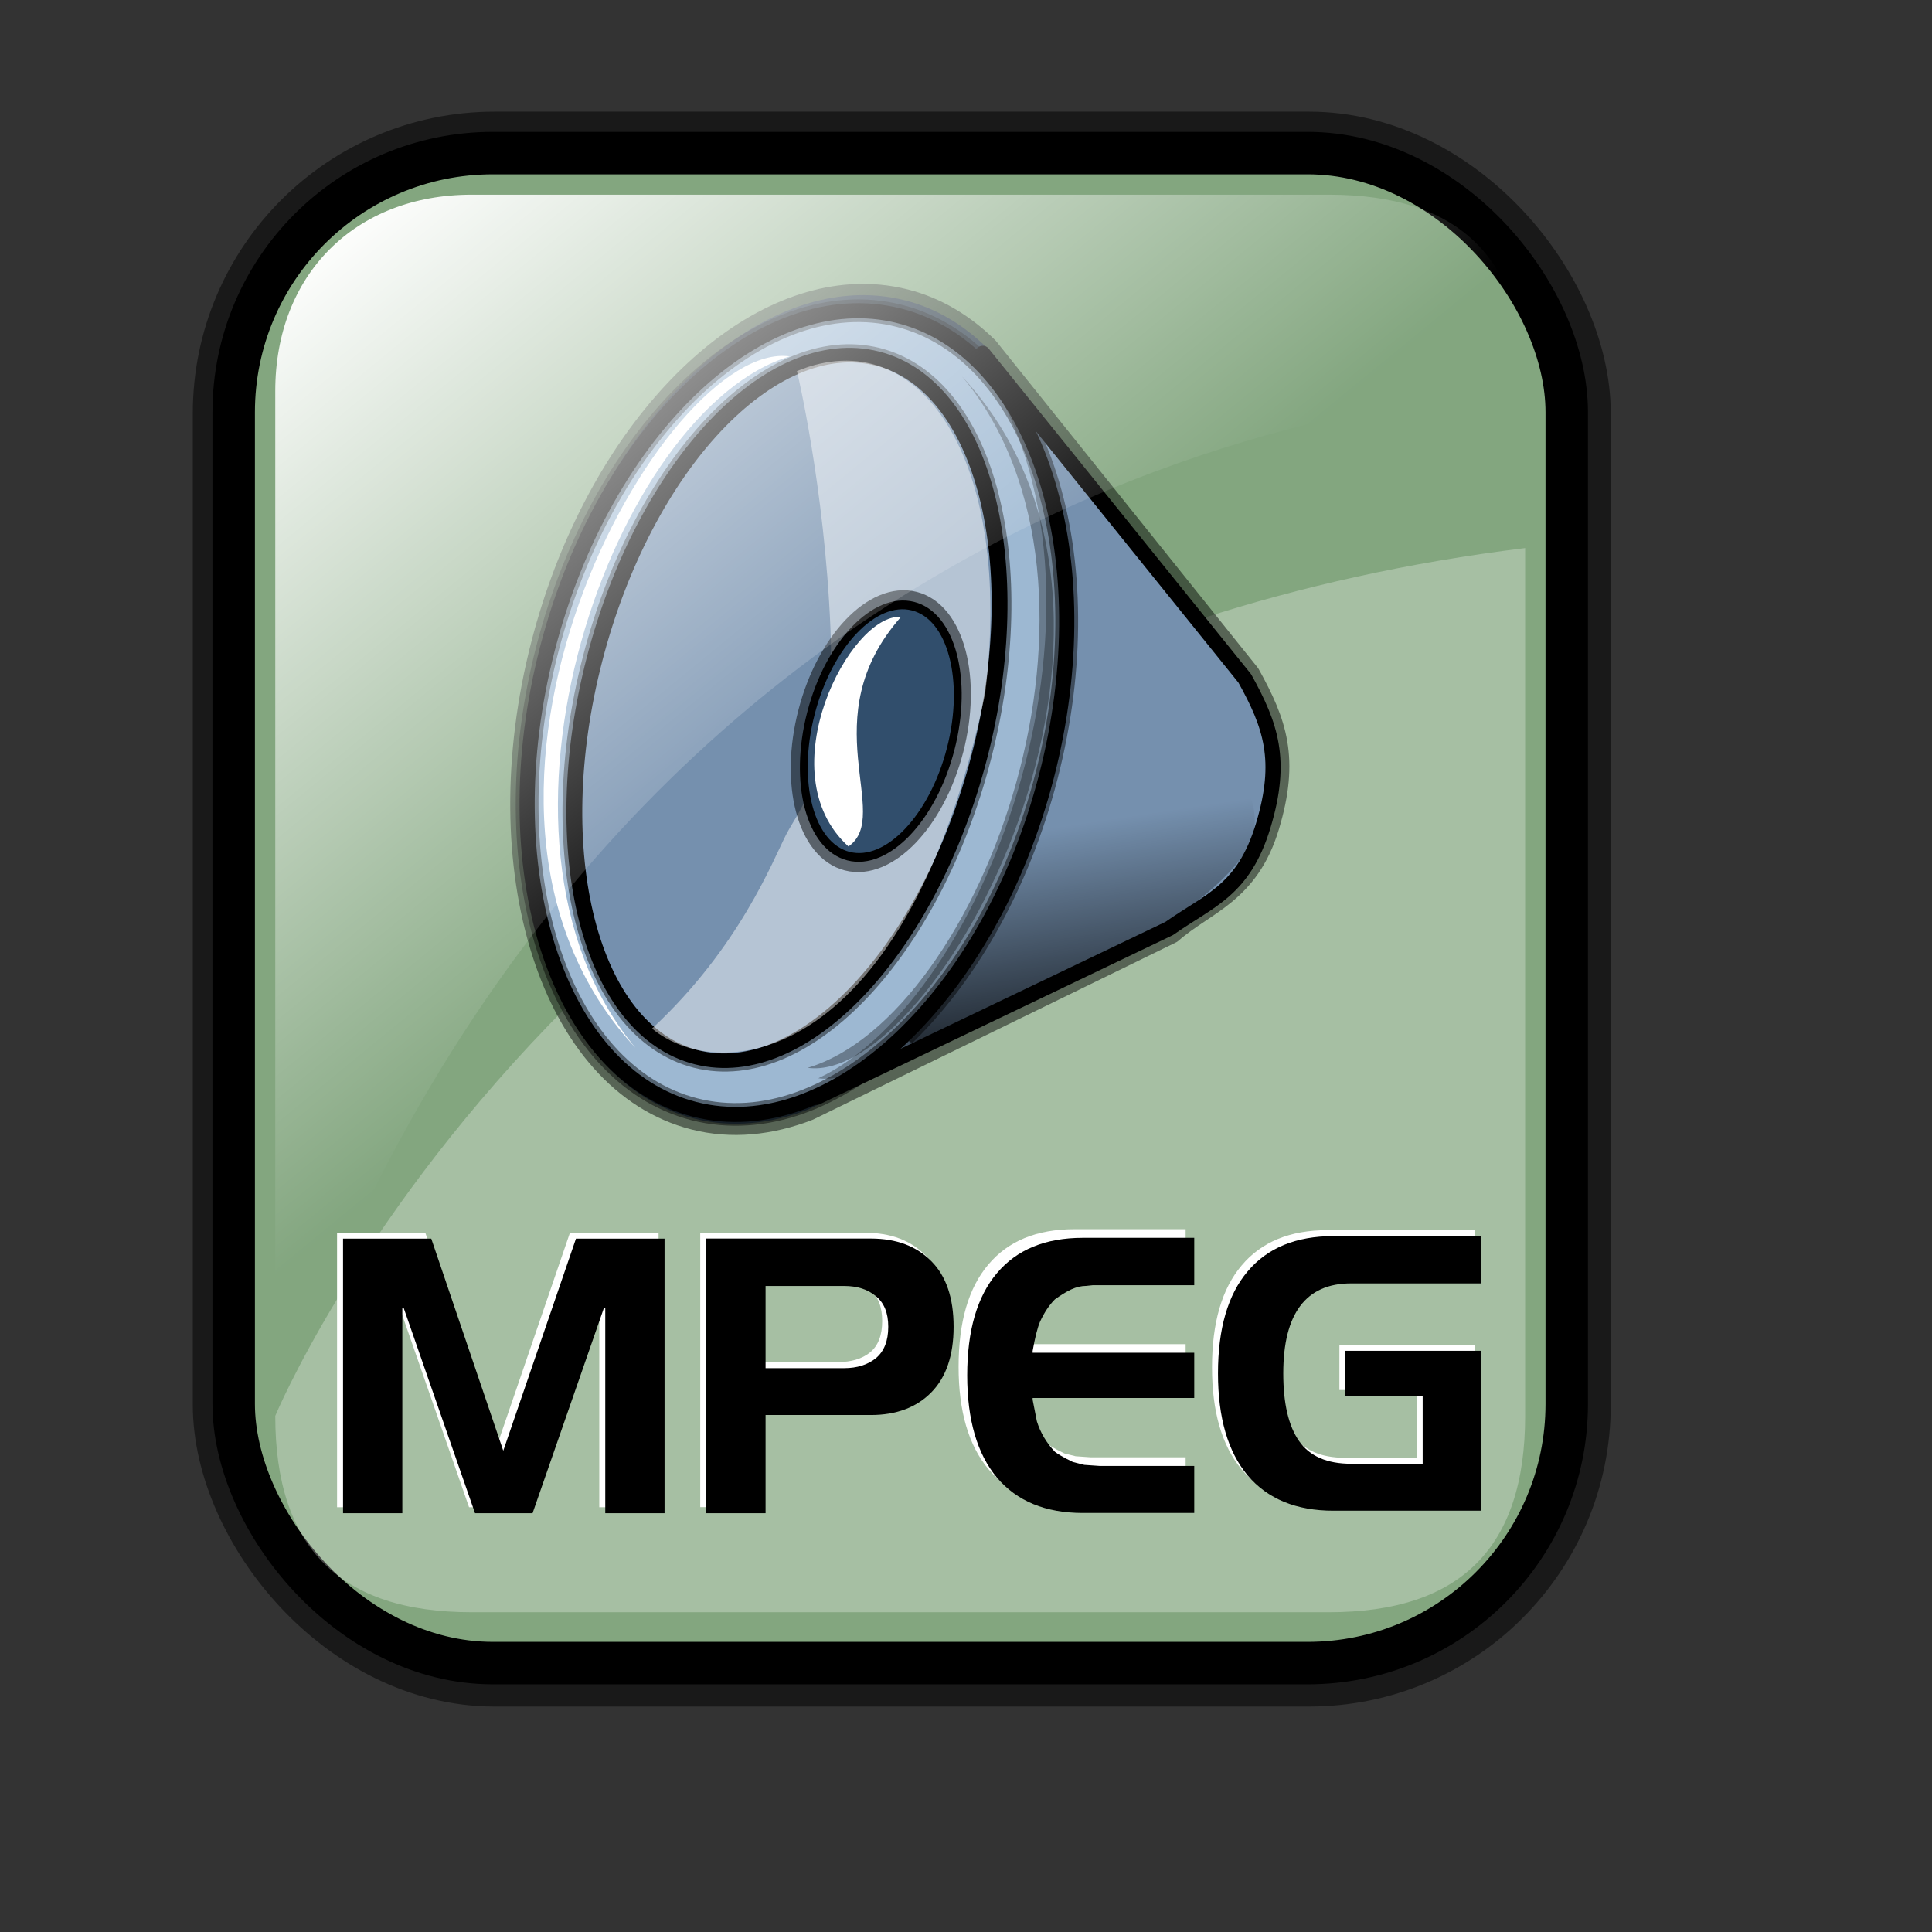 <?xml version="1.0" encoding="UTF-8" standalone="no"?>
<!-- Created with Inkscape (http://www.inkscape.org/) -->

<svg
   xmlns:dc="http://purl.org/dc/elements/1.1/"
   xmlns:cc="http://creativecommons.org/ns#"
   xmlns:rdf="http://www.w3.org/1999/02/22-rdf-syntax-ns#"
   xmlns:svg="http://www.w3.org/2000/svg"
   xmlns="http://www.w3.org/2000/svg"
   xmlns:xlink="http://www.w3.org/1999/xlink"
   xmlns:sodipodi="http://sodipodi.sourceforge.net/DTD/sodipodi-0.dtd"
   xmlns:inkscape="http://www.inkscape.org/namespaces/inkscape"
   id="svg1"
   sodipodi:version="0.32"
   inkscape:version="0.47 r22583"
   width="128pt"
   height="128pt"
   sodipodi:docname="audio-x-mpeg.svg"
   version="1.1">
  <rect width="100%" height="100%" fill="#333333" stroke="none"/>
  <defs
     id="defs3">
    <inkscape:perspective
       sodipodi:type="inkscape:persp3d"
       inkscape:vp_x="0 : 80 : 1"
       inkscape:vp_y="0 : 1000 : 0"
       inkscape:vp_z="160 : 80 : 1"
       inkscape:persp3d-origin="80 : 53.333333 : 1"
       id="perspective113" />
    <linearGradient
       id="linearGradient3587">
      <stop
         id="stop3589"
         offset="0"
         style="stop-color:#efe0cd;stop-opacity:0.561;" />
      <stop
         id="stop3591"
         offset="1"
         style="stop-color:#cececd;stop-opacity:0.22;" />
    </linearGradient>
    <linearGradient
       id="linearGradient2832">
      <stop
         style="stop-color:#ffffff;stop-opacity:1;"
         offset="0"
         id="stop2834" />
      <stop
         style="stop-color:#ffffff;stop-opacity:0;"
         offset="1"
         id="stop2836" />
    </linearGradient>
    <linearGradient
       id="linearGradient839">
      <stop
         style="stop-color:#46a046;stop-opacity:1;"
         offset="0"
         id="stop840" />
      <stop
         style="stop-color:#df421e;stop-opacity:1;"
         offset="0.394"
         id="stop841" />
      <stop
         style="stop-color:#ada7c8;stop-opacity:1;"
         offset="0.72"
         id="stop842" />
      <stop
         style="stop-color:#eed680;stop-opacity:1;"
         offset="1"
         id="stop843" />
    </linearGradient>
    <linearGradient
       xlink:href="#linearGradient839"
       id="linearGradient836"
       x1="1.3267924e-17"
       y1="0.5"
       x2="1"
       y2="0.5" />
    <linearGradient
       inkscape:collect="always"
       xlink:href="#linearGradient2832"
       id="linearGradient2830"
       gradientTransform="matrix(0.94,0,0,0.897,4.951,6.512)"
       x1="23.984"
       y1="16.369"
       x2="72.999"
       y2="73.399"
       gradientUnits="userSpaceOnUse" />
    <linearGradient
       y2="93.732"
       x2="107.316"
       y1="124.28"
       x1="111.326"
       gradientTransform="matrix(0.777,0,0,0.895,-162.469,12.769)"
       gradientUnits="userSpaceOnUse"
       id="linearGradient1407"
       xlink:href="#linearGradient1700"
       inkscape:collect="always" />
    <linearGradient
       y2="93.732"
       x2="107.316"
       y1="124.28"
       x1="111.326"
       gradientTransform="matrix(0.777,0,0,0.895,-2.922,10.431)"
       gradientUnits="userSpaceOnUse"
       id="linearGradient1390"
       xlink:href="#linearGradient1700"
       inkscape:collect="always" />
    <linearGradient
       id="linearGradient1350">
      <stop
         style="stop-color:#46a046;stop-opacity:1;"
         offset="0"
         id="stop1352" />
      <stop
         style="stop-color:#df421e;stop-opacity:1;"
         offset="0.394"
         id="stop1354" />
      <stop
         style="stop-color:#ada7c8;stop-opacity:1;"
         offset="0.72"
         id="stop1356" />
      <stop
         style="stop-color:#eed680;stop-opacity:1;"
         offset="1"
         id="stop1358" />
    </linearGradient>
    <linearGradient
       xlink:href="#linearGradient839"
       id="linearGradient1360"
       x1="1.3267924e-17"
       y1="0.5"
       x2="1"
       y2="0.5" />
    <linearGradient
       inkscape:collect="always"
       xlink:href="#linearGradient1700"
       id="linearGradient1362"
       gradientTransform="matrix(0.87,0,0,1.002,4.612,4.887)"
       x1="123.504"
       y1="121.732"
       x2="128.67"
       y2="87.98"
       gradientUnits="userSpaceOnUse" />
    <linearGradient
       inkscape:collect="always"
       xlink:href="#linearGradient1700"
       id="linearGradient1703"
       gradientTransform="matrix(0.92,0,0,1.059,1.338,1.085)"
       x1="111.326"
       y1="124.28"
       x2="107.316"
       y2="93.732"
       gradientUnits="userSpaceOnUse" />
    <linearGradient
       xlink:href="#linearGradient839"
       id="linearGradient1363"
       x1="1.3267924e-17"
       y1="0.5"
       x2="1"
       y2="0.5" />
    <linearGradient
       id="linearGradient1353">
      <stop
         style="stop-color:#46a046;stop-opacity:1;"
         offset="0"
         id="stop1355" />
      <stop
         style="stop-color:#df421e;stop-opacity:1;"
         offset="0.394"
         id="stop1357" />
      <stop
         style="stop-color:#ada7c8;stop-opacity:1;"
         offset="0.72"
         id="stop1359" />
      <stop
         style="stop-color:#eed680;stop-opacity:1;"
         offset="1"
         id="stop1361" />
    </linearGradient>
    <linearGradient
       id="linearGradient1700">
      <stop
         style="stop-color:#000000;stop-opacity:0.699;"
         offset="0"
         id="stop1701" />
      <stop
         style="stop-color:#000000;stop-opacity:0;"
         offset="1"
         id="stop1702" />
    </linearGradient>
    <linearGradient
       y2="0.5"
       x2="1"
       y1="0.5"
       x1="1.3267924e-17"
       id="linearGradient1427"
       xlink:href="#linearGradient839" />
    <linearGradient
       id="linearGradient1417">
      <stop
         id="stop1419"
         offset="0"
         style="stop-color:#46a046;stop-opacity:1;" />
      <stop
         id="stop1421"
         offset="0.394"
         style="stop-color:#df421e;stop-opacity:1;" />
      <stop
         id="stop1423"
         offset="0.72"
         style="stop-color:#ada7c8;stop-opacity:1;" />
      <stop
         id="stop1425"
         offset="1"
         style="stop-color:#eed680;stop-opacity:1;" />
    </linearGradient>
    <linearGradient
       xlink:href="#linearGradient839"
       id="linearGradient1384"
       x1="1.3267924e-17"
       y1="0.5"
       x2="1"
       y2="0.5" />
    <linearGradient
       id="linearGradient1374">
      <stop
         style="stop-color:#46a046;stop-opacity:1;"
         offset="0"
         id="stop1376" />
      <stop
         style="stop-color:#df421e;stop-opacity:1;"
         offset="0.394"
         id="stop1378" />
      <stop
         style="stop-color:#ada7c8;stop-opacity:1;"
         offset="0.72"
         id="stop1380" />
      <stop
         style="stop-color:#eed680;stop-opacity:1;"
         offset="1"
         id="stop1382" />
    </linearGradient>
    <linearGradient
       xlink:href="#linearGradient839"
       id="linearGradient2205"
       x1="1.3267924e-17"
       y1="0.5"
       x2="1"
       y2="0.5" />
    <linearGradient
       id="linearGradient2195">
      <stop
         style="stop-color:#46a046;stop-opacity:1;"
         offset="0"
         id="stop2197" />
      <stop
         style="stop-color:#df421e;stop-opacity:1;"
         offset="0.394"
         id="stop2199" />
      <stop
         style="stop-color:#ada7c8;stop-opacity:1;"
         offset="0.72"
         id="stop2201" />
      <stop
         style="stop-color:#eed680;stop-opacity:1;"
         offset="1"
         id="stop2203" />
    </linearGradient>
    <linearGradient
       xlink:href="#linearGradient839"
       id="linearGradient3025"
       x1="1.3267924e-17"
       y1="0.5"
       x2="1"
       y2="0.5" />
    <linearGradient
       id="linearGradient3015">
      <stop
         style="stop-color:#46a046;stop-opacity:1;"
         offset="0"
         id="stop3017" />
      <stop
         style="stop-color:#df421e;stop-opacity:1;"
         offset="0.394"
         id="stop3019" />
      <stop
         style="stop-color:#ada7c8;stop-opacity:1;"
         offset="0.72"
         id="stop3021" />
      <stop
         style="stop-color:#eed680;stop-opacity:1;"
         offset="1"
         id="stop3023" />
    </linearGradient>
    <linearGradient
       xlink:href="#linearGradient839"
       id="linearGradient3845"
       x1="1.3267924e-17"
       y1="0.5"
       x2="1"
       y2="0.5" />
    <linearGradient
       id="linearGradient3835">
      <stop
         style="stop-color:#46a046;stop-opacity:1;"
         offset="0"
         id="stop3837" />
      <stop
         style="stop-color:#df421e;stop-opacity:1;"
         offset="0.394"
         id="stop3839" />
      <stop
         style="stop-color:#ada7c8;stop-opacity:1;"
         offset="0.72"
         id="stop3841" />
      <stop
         style="stop-color:#eed680;stop-opacity:1;"
         offset="1"
         id="stop3843" />
    </linearGradient>
    <linearGradient
       xlink:href="#linearGradient839"
       id="linearGradient4665"
       x1="1.3267924e-17"
       y1="0.5"
       x2="1"
       y2="0.5" />
    <linearGradient
       id="linearGradient4655">
      <stop
         style="stop-color:#46a046;stop-opacity:1;"
         offset="0"
         id="stop4657" />
      <stop
         style="stop-color:#df421e;stop-opacity:1;"
         offset="0.394"
         id="stop4659" />
      <stop
         style="stop-color:#ada7c8;stop-opacity:1;"
         offset="0.72"
         id="stop4661" />
      <stop
         style="stop-color:#eed680;stop-opacity:1;"
         offset="1"
         id="stop4663" />
    </linearGradient>
    <linearGradient
       xlink:href="#linearGradient839"
       id="linearGradient5485"
       x1="1.3267924e-17"
       y1="0.5"
       x2="1"
       y2="0.5" />
    <linearGradient
       id="linearGradient5475">
      <stop
         style="stop-color:#46a046;stop-opacity:1;"
         offset="0"
         id="stop5477" />
      <stop
         style="stop-color:#df421e;stop-opacity:1;"
         offset="0.394"
         id="stop5479" />
      <stop
         style="stop-color:#ada7c8;stop-opacity:1;"
         offset="0.72"
         id="stop5481" />
      <stop
         style="stop-color:#eed680;stop-opacity:1;"
         offset="1"
         id="stop5483" />
    </linearGradient>
    <linearGradient
       xlink:href="#linearGradient839"
       id="linearGradient6305"
       x1="1.3267924e-17"
       y1="0.5"
       x2="1"
       y2="0.5" />
    <linearGradient
       id="linearGradient6295">
      <stop
         style="stop-color:#46a046;stop-opacity:1;"
         offset="0"
         id="stop6297" />
      <stop
         style="stop-color:#df421e;stop-opacity:1;"
         offset="0.394"
         id="stop6299" />
      <stop
         style="stop-color:#ada7c8;stop-opacity:1;"
         offset="0.72"
         id="stop6301" />
      <stop
         style="stop-color:#eed680;stop-opacity:1;"
         offset="1"
         id="stop6303" />
    </linearGradient>
    <linearGradient
       xlink:href="#linearGradient839"
       id="linearGradient7125"
       x1="1.3267924e-17"
       y1="0.5"
       x2="1"
       y2="0.5" />
    <linearGradient
       id="linearGradient7115">
      <stop
         style="stop-color:#46a046;stop-opacity:1;"
         offset="0"
         id="stop7117" />
      <stop
         style="stop-color:#df421e;stop-opacity:1;"
         offset="0.394"
         id="stop7119" />
      <stop
         style="stop-color:#ada7c8;stop-opacity:1;"
         offset="0.72"
         id="stop7121" />
      <stop
         style="stop-color:#eed680;stop-opacity:1;"
         offset="1"
         id="stop7123" />
    </linearGradient>
    <linearGradient
       id="linearGradient1364">
      <stop
         style="stop-color:#46a046;stop-opacity:1;"
         offset="0"
         id="stop1366" />
      <stop
         style="stop-color:#df421e;stop-opacity:1;"
         offset="0.394"
         id="stop1368" />
      <stop
         style="stop-color:#ada7c8;stop-opacity:1;"
         offset="0.72"
         id="stop1370" />
      <stop
         style="stop-color:#eed680;stop-opacity:1;"
         offset="1"
         id="stop1372" />
    </linearGradient>
    <linearGradient
       xlink:href="#linearGradient839-3"
       id="linearGradient1374-9"
       x1="1.3267924e-17"
       y1="0.5"
       x2="1"
       y2="0.5" />
    <linearGradient
       id="linearGradient1371">
      <stop
         id="stop1373"
         offset="0"
         style="stop-color:#46a046;stop-opacity:1;" />
      <stop
         id="stop1375"
         offset="0.394"
         style="stop-color:#df421e;stop-opacity:1;" />
      <stop
         id="stop1377"
         offset="0.72"
         style="stop-color:#ada7c8;stop-opacity:1;" />
      <stop
         id="stop1379"
         offset="1"
         style="stop-color:#eed680;stop-opacity:1;" />
    </linearGradient>
    <linearGradient
       y2="0.5"
       x2="1"
       y1="0.5"
       x1="1.3267924e-17"
       id="linearGradient1381"
       xlink:href="#linearGradient839-3" />
    <linearGradient
       id="linearGradient1417-4">
      <stop
         style="stop-color:#46a046;stop-opacity:1;"
         offset="0"
         id="stop1419-0" />
      <stop
         style="stop-color:#df421e;stop-opacity:1;"
         offset="0.394"
         id="stop1421-6" />
      <stop
         style="stop-color:#ada7c8;stop-opacity:1;"
         offset="0.72"
         id="stop1423-2" />
      <stop
         style="stop-color:#eed680;stop-opacity:1;"
         offset="1"
         id="stop1425-9" />
    </linearGradient>
    <linearGradient
       xlink:href="#linearGradient839-3"
       id="linearGradient1427-2"
       x1="1.3267924e-17"
       y1="0.5"
       x2="1"
       y2="0.5" />
    <linearGradient
       id="linearGradient1700-8">
      <stop
         id="stop1701-4"
         offset="0"
         style="stop-color:#000000;stop-opacity:0.699;" />
      <stop
         id="stop1702-7"
         offset="1"
         style="stop-color:#000000;stop-opacity:0;" />
    </linearGradient>
    <linearGradient
       id="linearGradient1353-2">
      <stop
         id="stop1355-5"
         offset="0"
         style="stop-color:#46a046;stop-opacity:1;" />
      <stop
         id="stop1357-8"
         offset="0.394"
         style="stop-color:#df421e;stop-opacity:1;" />
      <stop
         id="stop1359-6"
         offset="0.72"
         style="stop-color:#ada7c8;stop-opacity:1;" />
      <stop
         id="stop1361-2"
         offset="1"
         style="stop-color:#eed680;stop-opacity:1;" />
    </linearGradient>
    <linearGradient
       y2="0.5"
       x2="1"
       y1="0.5"
       x1="1.3267924e-17"
       id="linearGradient1363-6"
       xlink:href="#linearGradient839-3" />
    <linearGradient
       gradientUnits="userSpaceOnUse"
       y2="87.98"
       x2="128.67"
       y1="121.732"
       x1="123.504"
       gradientTransform="matrix(0.87,0,0,1.002,4.612,4.887)"
       id="linearGradient1362-4"
       xlink:href="#linearGradient1700-8"
       inkscape:collect="always" />
    <linearGradient
       y2="0.5"
       x2="1"
       y1="0.5"
       x1="1.3267924e-17"
       id="linearGradient1360-6"
       xlink:href="#linearGradient839-3" />
    <linearGradient
       id="linearGradient1350-1">
      <stop
         id="stop1352-0"
         offset="0"
         style="stop-color:#46a046;stop-opacity:1;" />
      <stop
         id="stop1354-8"
         offset="0.394"
         style="stop-color:#df421e;stop-opacity:1;" />
      <stop
         id="stop1356-5"
         offset="0.72"
         style="stop-color:#ada7c8;stop-opacity:1;" />
      <stop
         id="stop1358-0"
         offset="1"
         style="stop-color:#eed680;stop-opacity:1;" />
    </linearGradient>
    <linearGradient
       inkscape:collect="always"
       xlink:href="#linearGradient1700-8"
       id="linearGradient1390-1"
       gradientUnits="userSpaceOnUse"
       gradientTransform="matrix(0.777,0,0,0.895,-2.922,10.431)"
       x1="111.326"
       y1="124.28"
       x2="107.316"
       y2="93.732" />
    <linearGradient
       inkscape:collect="always"
       xlink:href="#linearGradient1700-8"
       id="linearGradient1407-5"
       gradientUnits="userSpaceOnUse"
       gradientTransform="matrix(0.777,0,0,0.895,-162.469,12.769)"
       x1="111.326"
       y1="124.28"
       x2="107.316"
       y2="93.732" />
    <linearGradient
       gradientUnits="userSpaceOnUse"
       y2="73.399"
       x2="72.999"
       y1="16.369"
       x1="23.984"
       gradientTransform="matrix(0.94,0,0,0.897,4.951,6.512)"
       id="linearGradient2830-0"
       xlink:href="#linearGradient2832-2"
       inkscape:collect="always" />
    <linearGradient
       y2="0.5"
       x2="1"
       y1="0.5"
       x1="1.3267924e-17"
       id="linearGradient836-1"
       xlink:href="#linearGradient839-3" />
    <linearGradient
       id="linearGradient839-3">
      <stop
         id="stop840-6"
         offset="0"
         style="stop-color:#46a046;stop-opacity:1;" />
      <stop
         id="stop841-8"
         offset="0.394"
         style="stop-color:#df421e;stop-opacity:1;" />
      <stop
         id="stop842-0"
         offset="0.72"
         style="stop-color:#ada7c8;stop-opacity:1;" />
      <stop
         id="stop843-2"
         offset="1"
         style="stop-color:#eed680;stop-opacity:1;" />
    </linearGradient>
    <linearGradient
       id="linearGradient2832-2">
      <stop
         id="stop2834-8"
         offset="0"
         style="stop-color:#ffffff;stop-opacity:1;" />
      <stop
         id="stop2836-9"
         offset="1"
         style="stop-color:#ffffff;stop-opacity:0;" />
    </linearGradient>
    <linearGradient
       id="linearGradient3587-4">
      <stop
         style="stop-color:#efe0cd;stop-opacity:0.561;"
         offset="0"
         id="stop3589-8" />
      <stop
         style="stop-color:#cececd;stop-opacity:0.22;"
         offset="1"
         id="stop3591-1" />
    </linearGradient>
    <inkscape:perspective
       id="perspective2979"
       inkscape:persp3d-origin="80 : 53.333333 : 1"
       inkscape:vp_z="160 : 80 : 1"
       inkscape:vp_y="0 : 1000 : 0"
       inkscape:vp_x="0 : 80 : 1"
       sodipodi:type="inkscape:persp3d" />
    <linearGradient
       id="linearGradient907">
      <stop
         id="stop908"
         offset="0"
         style="stop-color:#eed680;stop-opacity:1;" />
      <stop
         id="stop911"
         offset="0.294"
         style="stop-color:#dfb546;stop-opacity:1;" />
      <stop
         id="stop910"
         offset="1"
         style="stop-color:#d1940c;stop-opacity:1;" />
    </linearGradient>
    <linearGradient
       id="linearGradient869">
      <stop
         id="stop870"
         offset="0"
         style="stop-color:#7590ae;stop-opacity:1;" />
      <stop
         id="stop912"
         offset="0.87"
         style="stop-color:#89a4c0;stop-opacity:1;" />
      <stop
         id="stop1415"
         offset="1"
         style="stop-color:#9db8d2;stop-opacity:1;" />
    </linearGradient>
    <linearGradient
       id="linearGradient866">
      <stop
         id="stop867"
         offset="0"
         style="stop-color:#ffff00;stop-opacity:1;" />
      <stop
         id="stop901"
         offset="0.369"
         style="stop-color:#ffea00;stop-opacity:1;" />
      <stop
         id="stop868"
         offset="1"
         style="stop-color:#ffd600;stop-opacity:1;" />
    </linearGradient>
    <linearGradient
       spreadMethod="reflect"
       y2="0.294"
       x2="0.174"
       y1="0.493"
       x1="0.357"
       id="linearGradient904"
       xlink:href="#linearGradient907" />
    <linearGradient
       id="linearGradient1422">
      <stop
         id="stop1424"
         offset="0"
         style="stop-color:#46a046;stop-opacity:1;" />
      <stop
         id="stop1426"
         offset="0.394"
         style="stop-color:#df421e;stop-opacity:1;" />
      <stop
         id="stop1428"
         offset="0.72"
         style="stop-color:#ada7c8;stop-opacity:1;" />
      <stop
         id="stop1430"
         offset="1"
         style="stop-color:#eed680;stop-opacity:1;" />
    </linearGradient>
    <linearGradient
       y2="0.5"
       x2="1"
       y1="0.5"
       x1="1.3267924e-17"
       id="linearGradient1432"
       xlink:href="#linearGradient839-8" />
    <linearGradient
       spreadMethod="reflect"
       y2="0.473"
       x2="0.374"
       y1="0.786"
       x1="0.689"
       id="linearGradient674"
       xlink:href="#linearGradient869" />
    <linearGradient
       id="linearGradient1375">
      <stop
         id="stop2832"
         offset="0"
         style="stop-color:#ffffff;stop-opacity:1;" />
      <stop
         id="stop1378-0"
         offset="1"
         style="stop-color:#ffffff;stop-opacity:0;" />
    </linearGradient>
    <linearGradient
       id="linearGradient2851">
      <stop
         id="stop2853"
         offset="0"
         style="stop-color:#ffffff;stop-opacity:1;" />
      <stop
         id="stop2855"
         offset="1"
         style="stop-color:#ffffff;stop-opacity:0;" />
    </linearGradient>
    <linearGradient
       id="linearGradient870">
      <stop
         id="stop871"
         offset="0"
         style="stop-color:#ffffff;stop-opacity:1;" />
      <stop
         id="stop875"
         offset="0.5"
         style="stop-color:#ff7f7f;stop-opacity:1;" />
      <stop
         id="stop873"
         offset="1"
         style="stop-color:#ff0000;stop-opacity:1;" />
    </linearGradient>
    <linearGradient
       id="linearGradient832">
      <stop
         id="stop833"
         offset="0"
         style="stop-color:#ffffff;stop-opacity:1;" />
      <stop
         id="stop835"
         offset="0.5"
         style="stop-color:#00b8df;stop-opacity:1;" />
      <stop
         id="stop834"
         offset="1"
         style="stop-color:#0058a9;stop-opacity:1;" />
    </linearGradient>
    <linearGradient
       spreadMethod="reflect"
       y2="0.587"
       x2="0.559"
       y1="0.468"
       x1="0.446"
       id="linearGradient1391"
       xlink:href="#linearGradient870" />
    <linearGradient
       gradientUnits="userSpaceOnUse"
       y2="86.589"
       x2="79.162"
       y1="51.416"
       x1="44.247"
       gradientTransform="scale(0.999,1.001)"
       id="linearGradient2857"
       xlink:href="#linearGradient2851"
       inkscape:collect="always" />
    <linearGradient
       gradientUnits="userSpaceOnUse"
       y2="85.785"
       x2="78.811"
       y1="46.285"
       x1="41.381"
       gradientTransform="scale(0.999,1.001)"
       id="linearGradient2840"
       xlink:href="#linearGradient2832-9"
       inkscape:collect="always" />
    <linearGradient
       id="linearGradient1364-8">
      <stop
         id="stop1366-7"
         offset="0"
         style="stop-color:#46a046;stop-opacity:1;" />
      <stop
         id="stop1368-0"
         offset="0.394"
         style="stop-color:#df421e;stop-opacity:1;" />
      <stop
         id="stop1370-4"
         offset="0.72"
         style="stop-color:#ada7c8;stop-opacity:1;" />
      <stop
         id="stop1372-8"
         offset="1"
         style="stop-color:#eed680;stop-opacity:1;" />
    </linearGradient>
    <linearGradient
       y2="0.5"
       x2="1"
       y1="0.5"
       x1="1.3267924e-17"
       id="linearGradient1374-5"
       xlink:href="#linearGradient839-8" />
    <linearGradient
       id="linearGradient1371-4">
      <stop
         style="stop-color:#46a046;stop-opacity:1;"
         offset="0"
         id="stop1373-9" />
      <stop
         style="stop-color:#df421e;stop-opacity:1;"
         offset="0.394"
         id="stop1375-1" />
      <stop
         style="stop-color:#ada7c8;stop-opacity:1;"
         offset="0.72"
         id="stop1377-0" />
      <stop
         style="stop-color:#eed680;stop-opacity:1;"
         offset="1"
         id="stop1379-7" />
    </linearGradient>
    <linearGradient
       xlink:href="#linearGradient839-8"
       id="linearGradient1381-1"
       x1="1.3267924e-17"
       y1="0.5"
       x2="1"
       y2="0.5" />
    <linearGradient
       id="linearGradient1417-3">
      <stop
         id="stop1419-2"
         offset="0"
         style="stop-color:#46a046;stop-opacity:1;" />
      <stop
         id="stop1421-1"
         offset="0.394"
         style="stop-color:#df421e;stop-opacity:1;" />
      <stop
         id="stop1423-5"
         offset="0.72"
         style="stop-color:#ada7c8;stop-opacity:1;" />
      <stop
         id="stop1425-99"
         offset="1"
         style="stop-color:#eed680;stop-opacity:1;" />
    </linearGradient>
    <linearGradient
       y2="0.5"
       x2="1"
       y1="0.5"
       x1="1.3267924e-17"
       id="linearGradient1427-1"
       xlink:href="#linearGradient839-8" />
    <linearGradient
       id="linearGradient1700-0">
      <stop
         style="stop-color:#000000;stop-opacity:0.699;"
         offset="0"
         id="stop1701-2" />
      <stop
         style="stop-color:#000000;stop-opacity:0;"
         offset="1"
         id="stop1702-76" />
    </linearGradient>
    <linearGradient
       id="linearGradient1353-8">
      <stop
         style="stop-color:#46a046;stop-opacity:1;"
         offset="0"
         id="stop1355-2" />
      <stop
         style="stop-color:#df421e;stop-opacity:1;"
         offset="0.394"
         id="stop1357-9" />
      <stop
         style="stop-color:#ada7c8;stop-opacity:1;"
         offset="0.72"
         id="stop1359-9" />
      <stop
         style="stop-color:#eed680;stop-opacity:1;"
         offset="1"
         id="stop1361-6" />
    </linearGradient>
    <linearGradient
       xlink:href="#linearGradient839-8"
       id="linearGradient1363-2"
       x1="1.3267924e-17"
       y1="0.5"
       x2="1"
       y2="0.5" />
    <linearGradient
       inkscape:collect="always"
       xlink:href="#linearGradient1700-0"
       id="linearGradient1362-7"
       gradientTransform="matrix(0.87,0,0,1.002,4.612,4.887)"
       x1="123.504"
       y1="121.732"
       x2="128.67"
       y2="87.98"
       gradientUnits="userSpaceOnUse" />
    <linearGradient
       xlink:href="#linearGradient839-8"
       id="linearGradient1360-8"
       x1="1.3267924e-17"
       y1="0.5"
       x2="1"
       y2="0.5" />
    <linearGradient
       id="linearGradient1350-2">
      <stop
         style="stop-color:#46a046;stop-opacity:1;"
         offset="0"
         id="stop1352-6" />
      <stop
         style="stop-color:#df421e;stop-opacity:1;"
         offset="0.394"
         id="stop1354-7" />
      <stop
         style="stop-color:#ada7c8;stop-opacity:1;"
         offset="0.72"
         id="stop1356-56" />
      <stop
         style="stop-color:#eed680;stop-opacity:1;"
         offset="1"
         id="stop1358-9" />
    </linearGradient>
    <linearGradient
       y2="93.732"
       x2="107.316"
       y1="124.28"
       x1="111.326"
       gradientTransform="matrix(0.777,0,0,0.895,-2.922,10.431)"
       gradientUnits="userSpaceOnUse"
       id="linearGradient1390-6"
       xlink:href="#linearGradient1700-0"
       inkscape:collect="always" />
    <linearGradient
       y2="93.732"
       x2="107.316"
       y1="124.28"
       x1="111.326"
       gradientTransform="matrix(0.777,0,0,0.895,-162.469,12.769)"
       gradientUnits="userSpaceOnUse"
       id="linearGradient1407-4"
       xlink:href="#linearGradient1700-0"
       inkscape:collect="always" />
    <linearGradient
       inkscape:collect="always"
       xlink:href="#linearGradient2832-9"
       id="linearGradient2830-00"
       gradientTransform="matrix(0.94,0,0,0.897,4.951,6.512)"
       x1="23.984"
       y1="16.369"
       x2="72.999"
       y2="73.399"
       gradientUnits="userSpaceOnUse" />
    <linearGradient
       xlink:href="#linearGradient839-8"
       id="linearGradient836-4"
       x1="1.3267924e-17"
       y1="0.5"
       x2="1"
       y2="0.5" />
    <linearGradient
       id="linearGradient839-8">
      <stop
         style="stop-color:#46a046;stop-opacity:1;"
         offset="0"
         id="stop840-0" />
      <stop
         style="stop-color:#df421e;stop-opacity:1;"
         offset="0.394"
         id="stop841-5" />
      <stop
         style="stop-color:#ada7c8;stop-opacity:1;"
         offset="0.72"
         id="stop842-6" />
      <stop
         style="stop-color:#eed680;stop-opacity:1;"
         offset="1"
         id="stop843-6" />
    </linearGradient>
    <linearGradient
       id="linearGradient2832-9">
      <stop
         style="stop-color:#ffffff;stop-opacity:1;"
         offset="0"
         id="stop2834-3" />
      <stop
         style="stop-color:#ffffff;stop-opacity:0;"
         offset="1"
         id="stop2836-3" />
    </linearGradient>
    <linearGradient
       id="linearGradient3587-1">
      <stop
         id="stop3589-9"
         offset="0"
         style="stop-color:#efe0cd;stop-opacity:0.561;" />
      <stop
         id="stop3591-6"
         offset="1"
         style="stop-color:#cececd;stop-opacity:0.22;" />
    </linearGradient>
    <inkscape:perspective
       id="perspective3146"
       inkscape:persp3d-origin="80 : 53.333333 : 1"
       inkscape:vp_z="160 : 80 : 1"
       inkscape:vp_y="0 : 1000 : 0"
       inkscape:vp_x="0 : 80 : 1"
       sodipodi:type="inkscape:persp3d" />
    <linearGradient
       inkscape:collect="always"
       xlink:href="#linearGradient2832-9"
       id="linearGradient3254"
       gradientUnits="userSpaceOnUse"
       gradientTransform="matrix(0.94,0,0,0.897,-139.709,54.944)"
       x1="23.984"
       y1="16.369"
       x2="72.999"
       y2="73.399" />
    <linearGradient
       inkscape:collect="always"
       xlink:href="#linearGradient2832-2"
       id="linearGradient3300"
       gradientUnits="userSpaceOnUse"
       gradientTransform="matrix(0.94,0,0,0.897,130.769,-22.639)"
       x1="23.984"
       y1="16.369"
       x2="72.999"
       y2="73.399" />
  </defs>
  <sodipodi:namedview
     id="base"
     pagecolor="#ffffff"
     bordercolor="#666666"
     borderopacity="1.0"
     inkscape:pageopacity="0.0"
     inkscape:pageshadow="2"
     inkscape:zoom="2.60625"
     inkscape:cx="80"
     inkscape:cy="80"
     inkscape:window-width="756"
     inkscape:window-height="653"
     showgrid="false"
     snaptogrid="false"
     inkscape:window-x="363"
     inkscape:window-y="46"
     inkscape:current-layer="svg1"
     inkscape:window-maximized="0"
     inkscape:snap-grids="false"
     showguides="true"
     inkscape:guide-bbox="true"
     inkscape:snap-to-guides="false">
    <inkscape:grid
       id="GridFromPre046Settings"
       type="xygrid"
       originx="0px"
       originy="0px"
       spacingx="1mm"
       spacingy="1mm"
       color="#0000ff"
       empcolor="#0000ff"
       opacity="0.2"
       empopacity="0.4"
       empspacing="5" />
    <sodipodi:guide
       orientation="0,1"
       position="81.394,53.991"
       id="guide3346" />
    <sodipodi:guide
       orientation="0,1"
       position="70.541,23.062"
       id="guide3348" />
  </sodipodi:namedview>
  <rect
     style="stroke-miterlimit:4;stroke-dasharray:none;stroke-opacity:0.5;stroke-linejoin:round;stroke-width:7.5;stroke:#000000;fill-rule:evenodd;fill:none"
     id="rect834"
     width="117.756"
     height="133.387"
     x="20.782"
     y="13.614"
     ry="22.893"
     rx="22.893" />
  <rect
     style="stroke-miterlimit:4;stroke-dasharray:none;fill:#83a67f;fill-opacity:1;fill-rule:evenodd;stroke:#000000;stroke-width:3.75"
     id="rect828"
     width="117.756"
     height="133.387"
     x="20.644"
     y="13.524"
     ry="22.893"
     rx="22.893" />
  <path
     style="stroke-width:6.25;stroke:none;fill-rule:evenodd;fill-opacity:0.279;fill:#ffffff"
     d="M 117.381,142.419 L 41.663,142.419 C 30.018,142.419 24.316,136.717 24.316,125.073 C 24.316,125.073 51.937,58.557 134.727,48.415 L 134.727,125.073 C 134.727,136.717 129.025,142.419 117.381,142.419 z "
     id="path2838"
     sodipodi:nodetypes="cccccc" />
  <g
     transform="matrix(0.53,0,0,0.53,37.553,20.314)"
     id="g1375">
    <path
       inkscape:export-ydpi="27.000000"
       inkscape:export-xdpi="27.000000"
       sodipodi:nodetypes="cccccccccc"
       id="path1539"
       d="M 71.063,10.925 C 49.872,12.301 28.066,36.057 19.551,68.987 C 9.82,106.621 21.146,142.059 44.83,148.099 C 51.074,149.691 57.537,149.023 63.877,146.572 L 124.323,117.064 C 129.922,112.144 137.136,110.557 140.508,99.353 C 143.88,88.15 141.794,82.2 137.297,74.106 L 93.703,19.701 C 89.797,15.855 85.239,13.072 80.061,11.752 C 77.101,10.997 74.09,10.728 71.063,10.925 z "
       style="fill:#4b6983;fill-rule:evenodd;stroke:#000000;stroke-width:3.75;stroke-linejoin:round;stroke-miterlimit:4;stroke-opacity:0.477" />
    <path
       style="fill:#7590ae;fill-opacity:1;fill-rule:evenodd;stroke:#000000;stroke-width:2.524;stroke-linejoin:round;stroke-miterlimit:4"
       d="M 92.945,20.564 L 65.265,144.565 L 124.021,116.424 C 130.806,111.653 136.436,110.1 139.706,99.235 C 142.976,88.37 140.974,82.591 136.613,74.742 L 92.945,20.564 z "
       id="path831"
       sodipodi:nodetypes="ccczcc" />
    <path
       sodipodi:type="arc"
       style="fill:#9db8d2;fill-opacity:1;fill-rule:evenodd;stroke:#000000;stroke-width:2.611;stroke-miterlimit:4"
       id="path825"
       sodipodi:cx="100.98425"
       sodipodi:cy="78.503937"
       sodipodi:rx="44.291340"
       sodipodi:ry="70.866142"
       d="m 145.276,78.504 c 0,39.138 -19.83,70.866 -44.291,70.866 -24.461,0 -44.291,-31.728 -44.291,-70.866 0,-39.138 19.83,-70.866 44.291,-70.866 24.461,0 44.291,31.728 44.291,70.866 z"
       transform="matrix(0.939,0.24,-0.241,0.933,-13.935,-17.042)" />
    <path
       sodipodi:type="arc"
       style="fill:#7590ae;fill-opacity:1;fill-rule:evenodd;stroke:#000000;stroke-width:3.402;stroke-miterlimit:4;stroke-opacity:0.459"
       id="path4029"
       sodipodi:cx="102.75591"
       sodipodi:cy="85.590553"
       sodipodi:rx="28.346457"
       sodipodi:ry="56.692913"
       d="m 131.102,85.591 c 0,31.311 -12.691,56.693 -28.346,56.693 -15.655,0 -28.346,-25.382 -28.346,-56.693 0,-31.311 12.691,-56.693 28.346,-56.693 15.655,0 28.346,25.382 28.346,56.693 z"
       transform="matrix(1.131,0.288,-0.266,1.027,-33.14,-37.834)" />
    <path
       sodipodi:type="arc"
       style="fill:#7590ae;fill-opacity:1;fill-rule:evenodd;stroke:#000000;stroke-width:2.275"
       id="path826"
       sodipodi:cx="102.75591"
       sodipodi:cy="85.590553"
       sodipodi:rx="28.346457"
       sodipodi:ry="56.692913"
       d="m 131.102,85.591 c 0,31.311 -12.691,56.693 -28.346,56.693 -15.655,0 -28.346,-25.382 -28.346,-56.693 0,-31.311 12.691,-56.693 28.346,-56.693 15.655,0 28.346,25.382 28.346,56.693 z"
       transform="matrix(1.131,0.288,-0.266,1.027,-33.14,-37.834)" />
    <path
       style="fill:#ffffff;fill-opacity:0.466;fill-rule:evenodd;stroke:none;stroke-width:1pt;stroke-linecap:butt;stroke-linejoin:miter;stroke-opacity:1"
       d="M 61.979,23.522 C 61.979,23.522 66.585,42.767 67.558,66.384 C 68.531,90.001 62.467,96.331 60.197,100.739 C 57.927,105.148 52.415,119.565 37.823,133.105 C 49.496,142.806 80.398,138.663 93.336,77.311 C 98.2,38.264 82.408,15.081 61.979,23.522 z "
       id="path2788"
       sodipodi:nodetypes="cccccc" />
    <path
       sodipodi:type="arc"
       style="fill:#314e6c;fill-opacity:1;fill-rule:evenodd;stroke:#000000;stroke-width:4.453;stroke-miterlimit:4;stroke-opacity:0.5"
       id="path5272"
       sodipodi:cx="33.661419"
       sodipodi:cy="51.929134"
       sodipodi:rx="12.401575"
       sodipodi:ry="19.488190"
       d="m 46.063,51.929 c 0,10.763 -5.552,19.488 -12.402,19.488 -6.849,0 -12.402,-8.725 -12.402,-19.488 0,-10.763 5.552,-19.488 12.402,-19.488 6.849,0 12.402,8.725 12.402,19.488 z"
       transform="matrix(0.939,0.24,-0.276,1.069,58.676,19.946)" />
    <path
       sodipodi:type="arc"
       style="fill:#314e6c;fill-opacity:1;fill-rule:evenodd;stroke:#000000;stroke-width:1pt"
       id="path827"
       sodipodi:cx="33.661419"
       sodipodi:cy="51.929134"
       sodipodi:rx="12.401575"
       sodipodi:ry="19.488190"
       d="m 46.063,51.929 c 0,10.763 -5.552,19.488 -12.402,19.488 -6.849,0 -12.402,-8.725 -12.402,-19.488 0,-10.763 5.552,-19.488 12.402,-19.488 6.849,0 12.402,8.725 12.402,19.488 z"
       transform="matrix(0.939,0.24,-0.276,1.069,58.676,19.946)" />
    <path
       sodipodi:type="arc"
       style="fill:none;fill-opacity:1;fill-rule:evenodd;stroke:#000000;stroke-width:3.917;stroke-miterlimit:4;stroke-opacity:0.461"
       id="path922"
       sodipodi:cx="100.98425"
       sodipodi:cy="78.503937"
       sodipodi:rx="44.291340"
       sodipodi:ry="70.866142"
       d="m 145.276,78.504 c 0,39.138 -19.83,70.866 -44.291,70.866 -24.461,0 -44.291,-31.728 -44.291,-70.866 0,-39.138 19.83,-70.866 44.291,-70.866 24.461,0 44.291,31.728 44.291,70.866 z"
       transform="matrix(0.939,0.24,-0.241,0.933,-13.935,-17.042)" />
    <path
       style="fill:#ffffff;fill-opacity:1;fill-rule:evenodd;stroke:none;stroke-width:1pt;stroke-linecap:butt;stroke-linejoin:miter;stroke-opacity:1"
       d="M 60.788,21.071 C 39.711,18.153 -3.186,95.157 35.078,136.339 C 5.603,100.977 31.775,29.706 60.788,21.071 z "
       id="path923"
       sodipodi:nodetypes="ccc" />
    <path
       style="fill:#ffffff;fill-opacity:1;fill-rule:evenodd;stroke:none;stroke-width:1pt;stroke-linecap:butt;stroke-linejoin:miter;stroke-opacity:1"
       d="M 70.562,102.755 C 56.943,90.433 70.886,63.843 79.317,64.492 C 64.401,81.353 78.02,97.567 70.562,102.755 z "
       id="path1545"
       sodipodi:nodetypes="ccc" />
    <path
       style="fill:url(#linearGradient1703);fill-opacity:1;fill-rule:evenodd;stroke:none;stroke-width:0.25pt;stroke-linecap:butt;stroke-linejoin:miter;stroke-opacity:1"
       d="M 98.304,109.564 L 80.794,134.857 C 77.825,139.145 129.434,118.644 137.865,101.782 C 142.404,84.92 109.329,72.598 109.329,72.598 L 98.304,109.564 z "
       id="path1078"
       sodipodi:nodetypes="csccc" />
    <path
       style="fill:#000000;fill-opacity:0.3;fill-rule:evenodd;stroke:none;stroke-width:1pt;stroke-linecap:butt;stroke-linejoin:miter;stroke-opacity:1"
       d="M 65.529,141.389 C 86.606,144.43 130.706,65.025 92.443,22.113 C 118.708,60.633 93.74,128.211 65.529,141.389 z "
       id="path2074"
       sodipodi:nodetypes="ccc" />
    <path
       style="fill:#000000;fill-opacity:0.332;fill-rule:evenodd;stroke:none;stroke-width:1pt;stroke-linecap:butt;stroke-linejoin:miter;stroke-opacity:1"
       d="M 63.753,139.648 C 84.831,142.567 127.727,65.562 89.464,24.38 C 118.939,59.742 92.767,131.013 63.753,139.648 z "
       id="path5112"
       sodipodi:nodetypes="ccc" />
  </g>
  <path
     style="font-size:40px;fill:#ffffff;fill-opacity:1;stroke-width:1pt;font-family:Trek"
     d="m 61.856,108.899 0,24.234 5.236,0 0,-8.646 9.328,0 c 2.245,0 4.024,-0.667 5.334,-1.997 1.309,-1.33 1.948,-3.261 1.948,-5.797 0,-2.556 -0.639,-4.487 -1.948,-5.797 -1.309,-1.33 -3.089,-1.997 -5.334,-1.997 l -14.565,0 z m 5.236,4.165 6.941,0 c 1.164,0 2.119,0.298 2.825,0.901 0.727,0.582 1.072,1.502 1.072,2.728 0,1.247 -0.344,2.174 -1.072,2.776 -0.727,0.582 -1.682,0.852 -2.825,0.852 l -6.941,0 0,-7.258 z"
     id="path3340" />
  <path
     style="font-size:40px;fill:#ffffff;fill-opacity:1;stroke-width:1pt;font-family:Trek"
     d="m 35.012,133.144 -5.237,0 0,-24.254 7.794,0 6.36,18.736 6.422,-18.736 7.825,0 0,24.254 -5.237,0 0,-18.113 -0.125,0 -6.297,18.113 -5.082,0 -6.297,-18.113 -0.125,0 0,18.113 z"
     id="path7148" />
  <path
     style="font-size:40px;stroke-width:1pt;font-family:Trek"
     d="m 62.392,109.411 0,24.258 5.236,0 0,-8.671 9.304,0 c 2.245,0 4.024,-0.667 5.334,-1.997 1.309,-1.33 1.973,-3.261 1.973,-5.797 0,-2.556 -0.663,-4.487 -1.973,-5.797 -1.309,-1.33 -3.089,-1.997 -5.334,-1.997 l -14.54,0 z m 5.236,4.189 6.941,0 c 1.164,0 2.094,0.298 2.801,0.901 0.727,0.582 1.096,1.477 1.096,2.703 0,1.247 -0.369,2.174 -1.096,2.777 -0.727,0.582 -1.658,0.877 -2.801,0.877 l -6.941,0 0,-7.258 z"
     id="path3332" />
  <path
     style="font-size:40px;stroke-width:1pt;font-family:Trek"
     d="m 35.54,133.672 -5.237,0 0,-24.254 7.794,0 6.36,18.736 6.422,-18.736 7.825,0 0,24.254 -5.237,0 0,-18.113 -0.125,0 -6.297,18.113 -5.082,0 -6.297,-18.113 -0.125,0 0,18.113 z"
     id="path861" />
  <path
     style="fill:url(#linearGradient2830);fill-opacity:1;fill-rule:evenodd;stroke:none;stroke-width:6.25"
     d="M 41.663,17.197 L 117.381,17.197 C 129.025,17.197 134.727,22.899 134.727,34.544 C 134.727,34.544 55.441,35.449 24.316,125.892 L 24.316,34.544 C 24.316,24.255 31.374,17.197 41.663,17.197 z "
     id="rect2063"
     sodipodi:nodetypes="cccccc" />
  <path
     style="font-size:40px;fill:#ffffff;fill-opacity:1;stroke-width:1pt;font-family:Trek"
     d="m 117.259,132.922 c -3.284,0 -5.809,-1.039 -7.575,-3.117 -1.746,-2.099 -2.619,-5.102 -2.619,-9.01 0,-3.949 0.873,-6.952 2.619,-9.01 1.746,-2.078 4.271,-3.117 7.575,-3.117 l 13.062,0 0,4.177 -11.504,0 c -1.995,0 -3.492,0.665 -4.489,1.995 -0.998,1.33 -1.496,3.315 -1.496,5.954 0,2.66 0.468,4.655 1.403,5.986 0.935,1.33 2.463,1.995 4.583,1.995 l 6.328,0 0,-5.986 -6.827,0 0,-3.99 12.002,0 0,14.122 -13.062,0 z"
     id="path3322" />
  <path
     style="font-size:40px;stroke-width:1pt;font-family:Trek"
     d="m 117.787,133.45 c -3.284,0 -5.809,-1.039 -7.575,-3.117 -1.746,-2.099 -2.619,-5.102 -2.619,-9.01 0,-3.949 0.873,-6.952 2.619,-9.01 1.746,-2.078 4.271,-3.117 7.575,-3.117 l 13.062,0 0,4.177 -11.504,0 c -1.995,0 -3.492,0.665 -4.489,1.995 -0.998,1.33 -1.496,3.315 -1.496,5.954 0,2.66 0.468,4.655 1.403,5.986 0.935,1.33 2.463,1.995 4.583,1.995 l 6.328,0 0,-5.986 -6.827,0 0,-3.99 12.002,0 0,14.122 -13.062,0 z"
     id="path3312" />
  <path
     style="font-size:40px;fill:#ffffff;fill-opacity:1;stroke-width:1pt;font-family:Trek"
     d="m 104.735,122.735 -14.277,0 0,0.156 0.375,1.906 c 0.312,1 0.843,1.895 1.593,2.687 0.167,0.125 0.323,0.229 0.469,0.312 0.271,0.167 0.646,0.364 1.125,0.594 l 1,0.25 1.343,0.094 8.372,0 0,4.155 -9.841,0 c -3.291,0 -5.821,-1.041 -7.591,-3.124 -1.749,-2.103 -2.624,-5.113 -2.624,-9.028 0,-3.957 0.875,-6.967 2.624,-9.028 1.749,-2.083 4.28,-3.124 7.591,-3.124 l 9.841,0 0,4.186 -8.372,0 -0.594,0 -0.594,0.063 c -0.417,0 -0.854,0.104 -1.312,0.312 -0.437,0.208 -0.916,0.5 -1.437,0.875 -0.5,0.5 -0.937,1.156 -1.312,1.968 -0.229,0.541 -0.448,1.406 -0.656,2.593 l 0,0.156 14.277,0 0,3.999 z"
     id="path3297" />
  <path
     style="font-size:40px;stroke-width:1pt;font-family:Trek"
     d="m 105.496,123.496 -14.277,0 0,0.156 0.375,1.906 c 0.312,1 0.843,1.895 1.593,2.687 0.167,0.125 0.323,0.229 0.469,0.312 0.271,0.167 0.646,0.364 1.125,0.594 l 1,0.25 1.343,0.094 8.372,0 0,4.155 -9.841,0 c -3.291,0 -5.821,-1.041 -7.591,-3.124 -1.749,-2.103 -2.624,-5.113 -2.624,-9.028 0,-3.957 0.875,-6.967 2.624,-9.028 1.749,-2.083 4.28,-3.124 7.591,-3.124 l 9.841,0 0,4.186 -8.372,0 -0.594,0 -0.594,0.062 c -0.417,0 -0.854,0.104 -1.312,0.312 -0.437,0.208 -0.916,0.5 -1.437,0.875 -0.5,0.5 -0.937,1.156 -1.312,1.968 -0.229,0.541 -0.448,1.406 -0.656,2.593 l 0,0.156 14.277,0 0,3.999 z"
     id="path3283" />
</svg>
